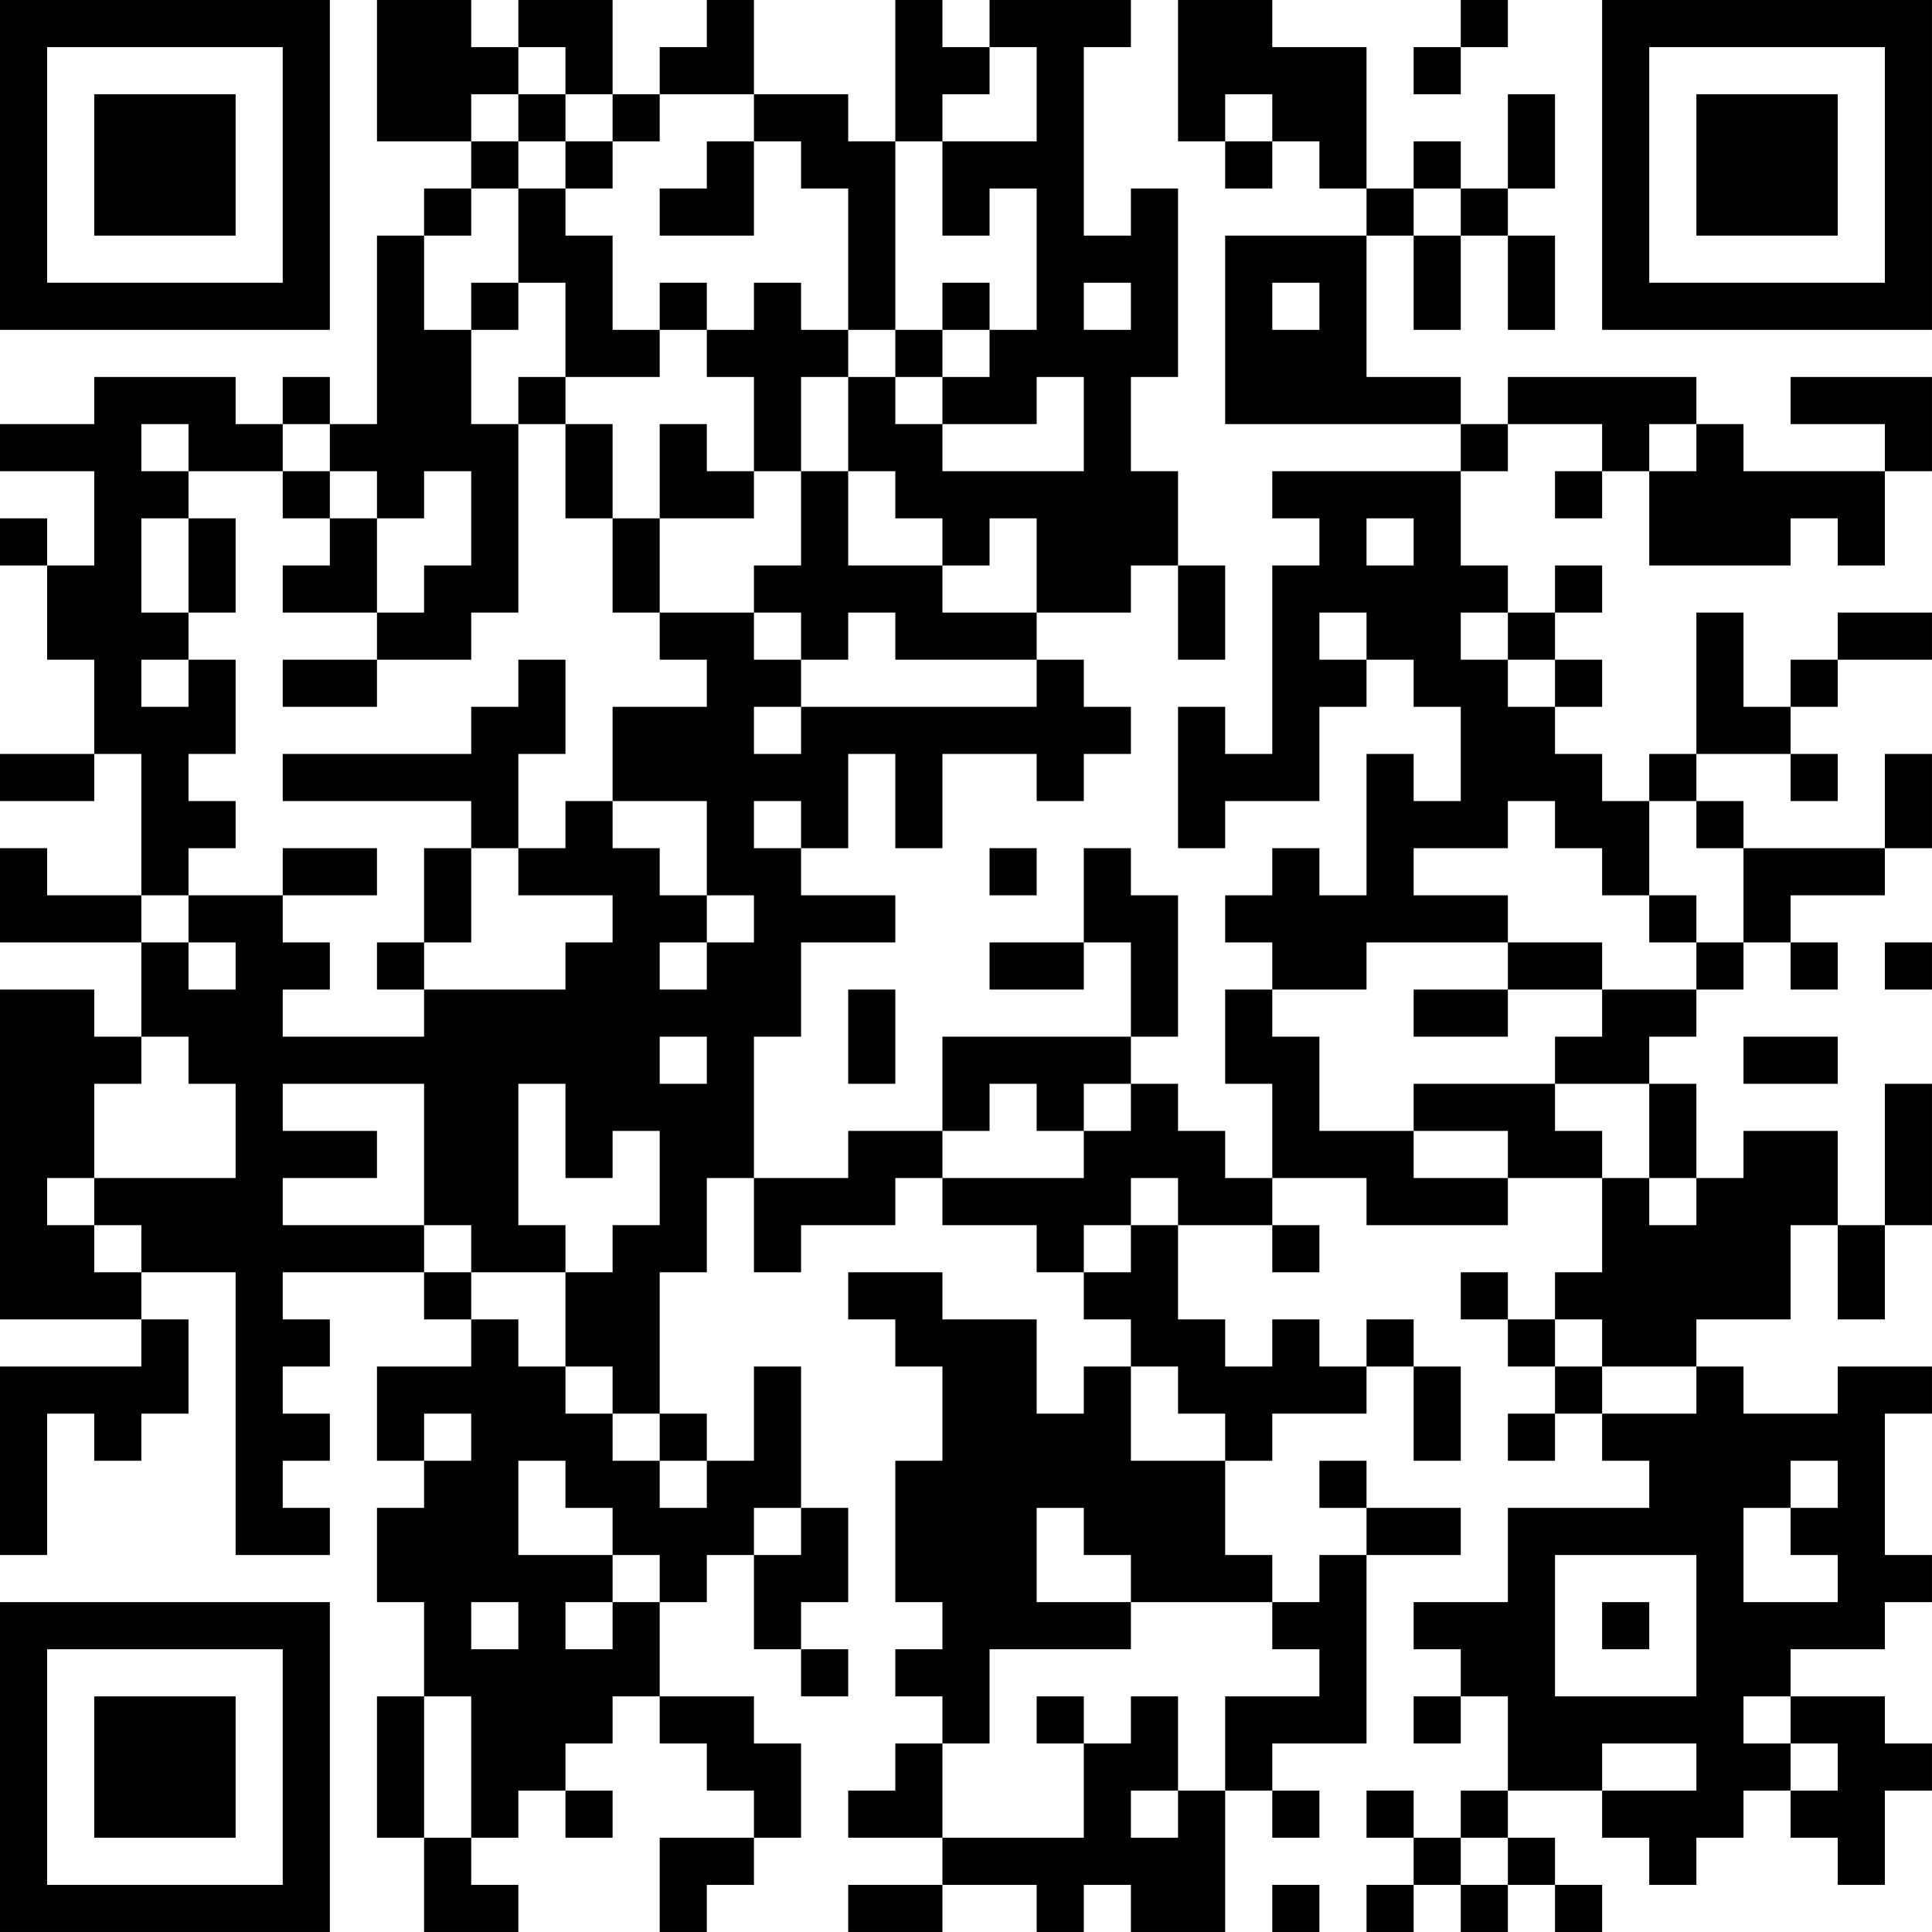 <?xml version="1.0" encoding="UTF-8"?>
<svg xmlns="http://www.w3.org/2000/svg" version="1.1" width="200" height="200" viewBox="0 0 200 200"><rect x="0" y="0" width="200" height="200" fill="#ffffff"/><g transform="scale(4.878)"><g transform="translate(0,0)"><path fill-rule="evenodd" d="M8 0L8 3L10 3L10 4L9 4L9 5L8 5L8 9L7 9L7 8L6 8L6 9L5 9L5 8L2 8L2 9L0 9L0 10L2 10L2 12L1 12L1 11L0 11L0 12L1 12L1 14L2 14L2 16L0 16L0 17L2 17L2 16L3 16L3 19L1 19L1 18L0 18L0 20L3 20L3 22L2 22L2 21L0 21L0 28L3 28L3 29L0 29L0 33L1 33L1 30L2 30L2 31L3 31L3 30L4 30L4 28L3 28L3 27L5 27L5 33L7 33L7 32L6 32L6 31L7 31L7 30L6 30L6 29L7 29L7 28L6 28L6 27L9 27L9 28L10 28L10 29L8 29L8 31L9 31L9 32L8 32L8 34L9 34L9 36L8 36L8 39L9 39L9 41L11 41L11 40L10 40L10 39L11 39L11 38L12 38L12 39L13 39L13 38L12 38L12 37L13 37L13 36L14 36L14 37L15 37L15 38L16 38L16 39L14 39L14 41L15 41L15 40L16 40L16 39L17 39L17 37L16 37L16 36L14 36L14 34L15 34L15 33L16 33L16 35L17 35L17 36L18 36L18 35L17 35L17 34L18 34L18 32L17 32L17 29L16 29L16 31L15 31L15 30L14 30L14 27L15 27L15 25L16 25L16 27L17 27L17 26L19 26L19 25L20 25L20 26L22 26L22 27L23 27L23 28L24 28L24 29L23 29L23 30L22 30L22 28L20 28L20 27L18 27L18 28L19 28L19 29L20 29L20 31L19 31L19 34L20 34L20 35L19 35L19 36L20 36L20 37L19 37L19 38L18 38L18 39L20 39L20 40L18 40L18 41L20 41L20 40L22 40L22 41L23 41L23 40L24 40L24 41L26 41L26 38L27 38L27 39L28 39L28 38L27 38L27 37L29 37L29 33L31 33L31 32L29 32L29 31L28 31L28 32L29 32L29 33L28 33L28 34L27 34L27 33L26 33L26 31L27 31L27 30L29 30L29 29L30 29L30 31L31 31L31 29L30 29L30 28L29 28L29 29L28 29L28 28L27 28L27 29L26 29L26 28L25 28L25 26L27 26L27 27L28 27L28 26L27 26L27 25L29 25L29 26L32 26L32 25L34 25L34 27L33 27L33 28L32 28L32 27L31 27L31 28L32 28L32 29L33 29L33 30L32 30L32 31L33 31L33 30L34 30L34 31L35 31L35 32L32 32L32 34L30 34L30 35L31 35L31 36L30 36L30 37L31 37L31 36L32 36L32 38L31 38L31 39L30 39L30 38L29 38L29 39L30 39L30 40L29 40L29 41L30 41L30 40L31 40L31 41L32 41L32 40L33 40L33 41L34 41L34 40L33 40L33 39L32 39L32 38L34 38L34 39L35 39L35 40L36 40L36 39L37 39L37 38L38 38L38 39L39 39L39 40L40 40L40 38L41 38L41 37L40 37L40 36L38 36L38 35L40 35L40 34L41 34L41 33L40 33L40 30L41 30L41 29L39 29L39 30L37 30L37 29L36 29L36 28L38 28L38 26L39 26L39 28L40 28L40 26L41 26L41 23L40 23L40 26L39 26L39 24L37 24L37 25L36 25L36 23L35 23L35 22L36 22L36 21L37 21L37 20L38 20L38 21L39 21L39 20L38 20L38 19L40 19L40 18L41 18L41 16L40 16L40 18L37 18L37 17L36 17L36 16L38 16L38 17L39 17L39 16L38 16L38 15L39 15L39 14L41 14L41 13L39 13L39 14L38 14L38 15L37 15L37 13L36 13L36 16L35 16L35 17L34 17L34 16L33 16L33 15L34 15L34 14L33 14L33 13L34 13L34 12L33 12L33 13L32 13L32 12L31 12L31 10L32 10L32 9L34 9L34 10L33 10L33 11L34 11L34 10L35 10L35 12L38 12L38 11L39 11L39 12L40 12L40 10L41 10L41 8L38 8L38 9L40 9L40 10L37 10L37 9L36 9L36 8L32 8L32 9L31 9L31 8L29 8L29 5L30 5L30 7L31 7L31 5L32 5L32 7L33 7L33 5L32 5L32 4L33 4L33 2L32 2L32 4L31 4L31 3L30 3L30 4L29 4L29 1L27 1L27 0L25 0L25 3L26 3L26 4L27 4L27 3L28 3L28 4L29 4L29 5L26 5L26 9L31 9L31 10L27 10L27 11L28 11L28 12L27 12L27 16L26 16L26 15L25 15L25 18L26 18L26 17L28 17L28 15L29 15L29 14L30 14L30 15L31 15L31 17L30 17L30 16L29 16L29 19L28 19L28 18L27 18L27 19L26 19L26 20L27 20L27 21L26 21L26 23L27 23L27 25L26 25L26 24L25 24L25 23L24 23L24 22L25 22L25 19L24 19L24 18L23 18L23 20L21 20L21 21L23 21L23 20L24 20L24 22L20 22L20 24L18 24L18 25L16 25L16 22L17 22L17 20L19 20L19 19L17 19L17 18L18 18L18 16L19 16L19 18L20 18L20 16L22 16L22 17L23 17L23 16L24 16L24 15L23 15L23 14L22 14L22 13L24 13L24 12L25 12L25 14L26 14L26 12L25 12L25 10L24 10L24 8L25 8L25 4L24 4L24 5L23 5L23 1L24 1L24 0L21 0L21 1L20 1L20 0L19 0L19 3L18 3L18 2L16 2L16 0L15 0L15 1L14 1L14 2L13 2L13 0L11 0L11 1L10 1L10 0ZM31 0L31 1L30 1L30 2L31 2L31 1L32 1L32 0ZM11 1L11 2L10 2L10 3L11 3L11 4L10 4L10 5L9 5L9 7L10 7L10 9L11 9L11 13L10 13L10 14L8 14L8 13L9 13L9 12L10 12L10 10L9 10L9 11L8 11L8 10L7 10L7 9L6 9L6 10L4 10L4 9L3 9L3 10L4 10L4 11L3 11L3 13L4 13L4 14L3 14L3 15L4 15L4 14L5 14L5 16L4 16L4 17L5 17L5 18L4 18L4 19L3 19L3 20L4 20L4 21L5 21L5 20L4 20L4 19L6 19L6 20L7 20L7 21L6 21L6 22L9 22L9 21L12 21L12 20L13 20L13 19L11 19L11 18L12 18L12 17L13 17L13 18L14 18L14 19L15 19L15 20L14 20L14 21L15 21L15 20L16 20L16 19L15 19L15 17L13 17L13 15L15 15L15 14L14 14L14 13L16 13L16 14L17 14L17 15L16 15L16 16L17 16L17 15L22 15L22 14L19 14L19 13L18 13L18 14L17 14L17 13L16 13L16 12L17 12L17 10L18 10L18 12L20 12L20 13L22 13L22 11L21 11L21 12L20 12L20 11L19 11L19 10L18 10L18 8L19 8L19 9L20 9L20 10L23 10L23 8L22 8L22 9L20 9L20 8L21 8L21 7L22 7L22 4L21 4L21 5L20 5L20 3L22 3L22 1L21 1L21 2L20 2L20 3L19 3L19 7L18 7L18 4L17 4L17 3L16 3L16 2L14 2L14 3L13 3L13 2L12 2L12 1ZM11 2L11 3L12 3L12 4L11 4L11 6L10 6L10 7L11 7L11 6L12 6L12 8L11 8L11 9L12 9L12 11L13 11L13 13L14 13L14 11L16 11L16 10L17 10L17 8L18 8L18 7L17 7L17 6L16 6L16 7L15 7L15 6L14 6L14 7L13 7L13 5L12 5L12 4L13 4L13 3L12 3L12 2ZM26 2L26 3L27 3L27 2ZM15 3L15 4L14 4L14 5L16 5L16 3ZM30 4L30 5L31 5L31 4ZM20 6L20 7L19 7L19 8L20 8L20 7L21 7L21 6ZM23 6L23 7L24 7L24 6ZM27 6L27 7L28 7L28 6ZM14 7L14 8L12 8L12 9L13 9L13 11L14 11L14 9L15 9L15 10L16 10L16 8L15 8L15 7ZM35 9L35 10L36 10L36 9ZM6 10L6 11L7 11L7 12L6 12L6 13L8 13L8 11L7 11L7 10ZM4 11L4 13L5 13L5 11ZM29 11L29 12L30 12L30 11ZM28 13L28 14L29 14L29 13ZM31 13L31 14L32 14L32 15L33 15L33 14L32 14L32 13ZM6 14L6 15L8 15L8 14ZM11 14L11 15L10 15L10 16L6 16L6 17L10 17L10 18L9 18L9 20L8 20L8 21L9 21L9 20L10 20L10 18L11 18L11 16L12 16L12 14ZM16 17L16 18L17 18L17 17ZM32 17L32 18L30 18L30 19L32 19L32 20L29 20L29 21L27 21L27 22L28 22L28 24L30 24L30 25L32 25L32 24L30 24L30 23L33 23L33 24L34 24L34 25L35 25L35 26L36 26L36 25L35 25L35 23L33 23L33 22L34 22L34 21L36 21L36 20L37 20L37 18L36 18L36 17L35 17L35 19L34 19L34 18L33 18L33 17ZM6 18L6 19L8 19L8 18ZM21 18L21 19L22 19L22 18ZM35 19L35 20L36 20L36 19ZM32 20L32 21L30 21L30 22L32 22L32 21L34 21L34 20ZM40 20L40 21L41 21L41 20ZM18 21L18 23L19 23L19 21ZM3 22L3 23L2 23L2 25L1 25L1 26L2 26L2 27L3 27L3 26L2 26L2 25L5 25L5 23L4 23L4 22ZM14 22L14 23L15 23L15 22ZM37 22L37 23L39 23L39 22ZM6 23L6 24L8 24L8 25L6 25L6 26L9 26L9 27L10 27L10 28L11 28L11 29L12 29L12 30L13 30L13 31L14 31L14 32L15 32L15 31L14 31L14 30L13 30L13 29L12 29L12 27L13 27L13 26L14 26L14 24L13 24L13 25L12 25L12 23L11 23L11 26L12 26L12 27L10 27L10 26L9 26L9 23ZM21 23L21 24L20 24L20 25L23 25L23 24L24 24L24 23L23 23L23 24L22 24L22 23ZM24 25L24 26L23 26L23 27L24 27L24 26L25 26L25 25ZM33 28L33 29L34 29L34 30L36 30L36 29L34 29L34 28ZM24 29L24 31L26 31L26 30L25 30L25 29ZM9 30L9 31L10 31L10 30ZM11 31L11 33L13 33L13 34L12 34L12 35L13 35L13 34L14 34L14 33L13 33L13 32L12 32L12 31ZM38 31L38 32L37 32L37 34L39 34L39 33L38 33L38 32L39 32L39 31ZM16 32L16 33L17 33L17 32ZM22 32L22 34L24 34L24 35L21 35L21 37L20 37L20 39L23 39L23 37L24 37L24 36L25 36L25 38L24 38L24 39L25 39L25 38L26 38L26 36L28 36L28 35L27 35L27 34L24 34L24 33L23 33L23 32ZM33 33L33 36L36 36L36 33ZM10 34L10 35L11 35L11 34ZM34 34L34 35L35 35L35 34ZM9 36L9 39L10 39L10 36ZM22 36L22 37L23 37L23 36ZM37 36L37 37L38 37L38 38L39 38L39 37L38 37L38 36ZM34 37L34 38L36 38L36 37ZM31 39L31 40L32 40L32 39ZM27 40L27 41L28 41L28 40ZM0 0L0 7L7 7L7 0ZM1 1L1 6L6 6L6 1ZM2 2L2 5L5 5L5 2ZM34 0L34 7L41 7L41 0ZM35 1L35 6L40 6L40 1ZM36 2L36 5L39 5L39 2ZM0 34L0 41L7 41L7 34ZM1 35L1 40L6 40L6 35ZM2 36L2 39L5 39L5 36Z" fill="#000000"/></g></g></svg>

